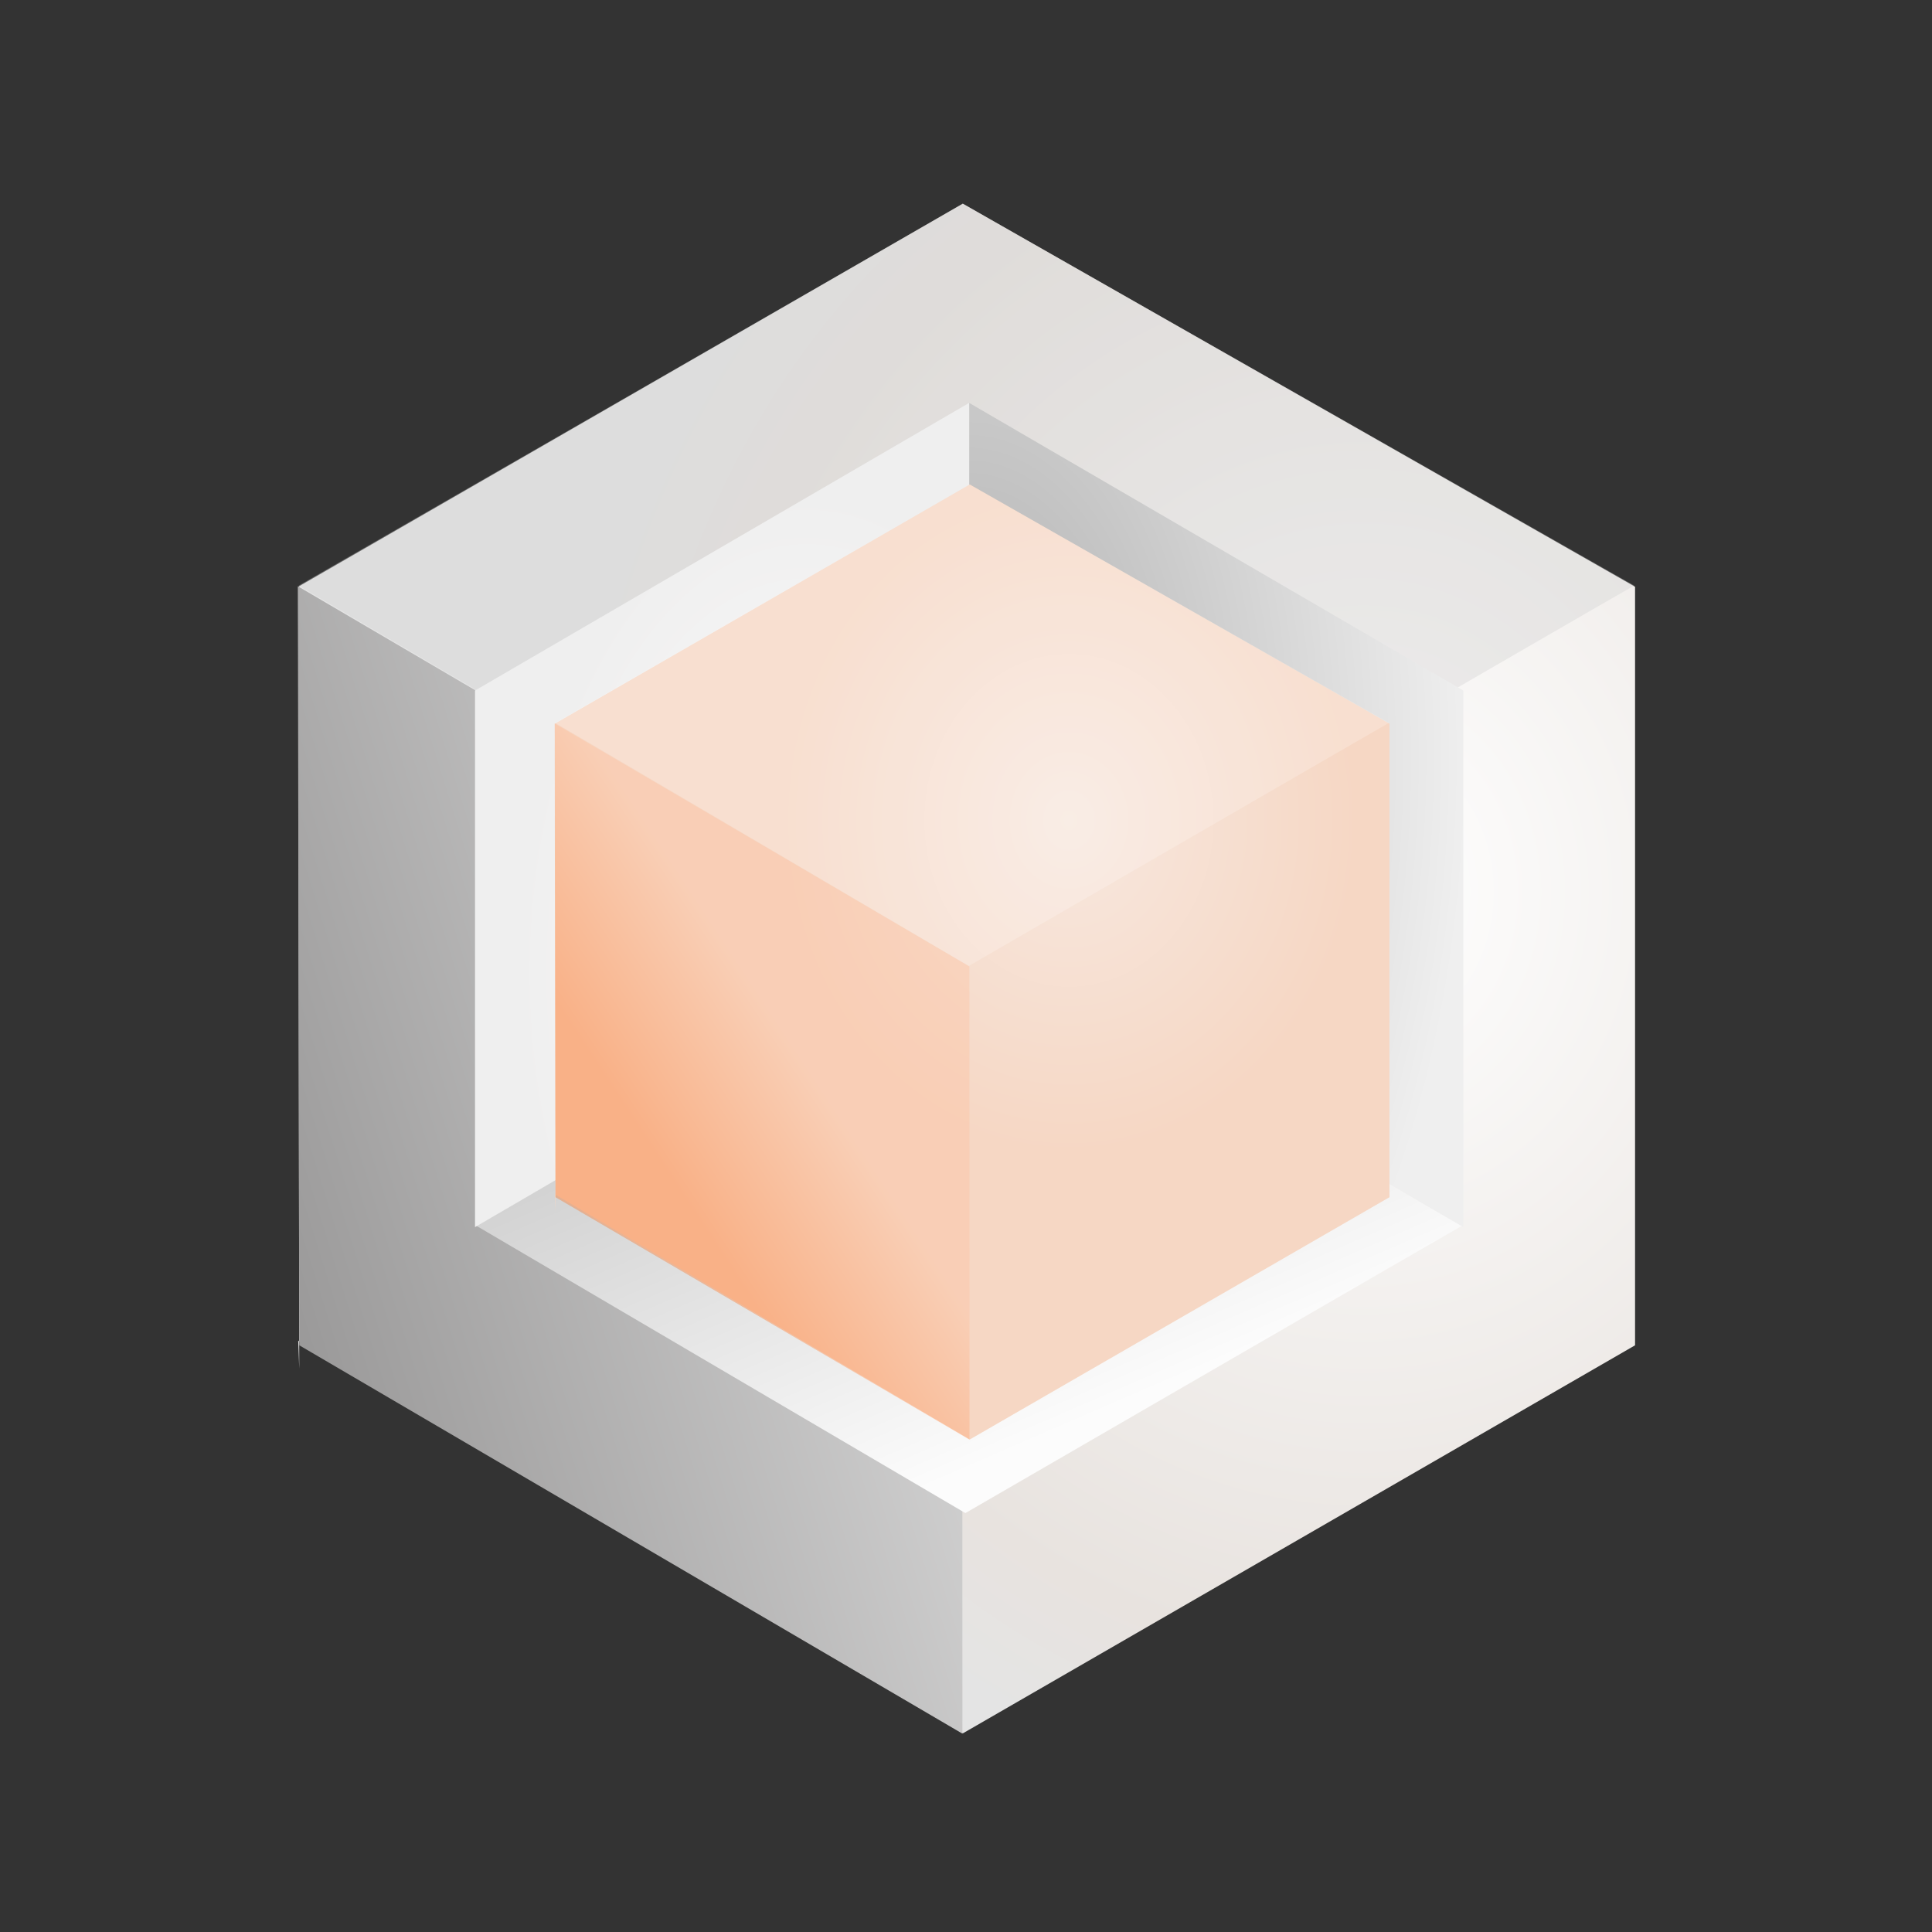 <?xml version="1.0" encoding="UTF-8" standalone="no"?>
<svg width="260px" height="260px" viewBox="0 0 260 260" version="1.1" xmlns="http://www.w3.org/2000/svg" xmlns:xlink="http://www.w3.org/1999/xlink">
    <rect x="0" y="0" width="260" height="260" fill="#333333" stroke="none"/>
    <!-- Generator: Sketch 3.8.3 (29802) - http://www.bohemiancoding.com/sketch -->
    <title>Cub2</title>
    <desc>Created with Sketch.</desc>
    <defs>
        <radialGradient cx="20.206%" cy="55.001%" fx="20.206%" fy="55.001%" r="59.861%" id="radialGradient-1">
            <stop stop-color="#FFFFFF" offset="0%"></stop>
            <stop stop-color="#E8E3DF" offset="83.117%"></stop>
            <stop stop-color="#E4E4E4" offset="100%"></stop>
        </radialGradient>
        <linearGradient x1="-4.364%" y1="89.675%" x2="100%" y2="33.436%" id="linearGradient-2">
            <stop stop-color="#E5E5E5" offset="0%"></stop>
            <stop stop-color="#9A9999" offset="100%"></stop>
        </linearGradient>
        <linearGradient x1="22.196%" y1="28.452%" x2="65.389%" y2="85.547%" id="linearGradient-3">
            <stop stop-color="#FCFCFC" offset="0%"></stop>
            <stop stop-color="#CFCFCF" offset="100%"></stop>
        </linearGradient>
        <radialGradient cx="0%" cy="56.87%" fx="0%" fy="56.87%" r="100.699%" id="radialGradient-4">
            <stop stop-color="#ADADAD" offset="0%"></stop>
            <stop stop-color="#EFEFEF" offset="100%"></stop>
        </radialGradient>
        <radialGradient cx="32.983%" cy="30.982%" fx="32.983%" fy="30.982%" r="57.835%" id="radialGradient-5">
            <stop stop-color="#FFFDFD" offset="0%"></stop>
            <stop stop-color="#EFEFEF" offset="100%"></stop>
        </radialGradient>
        <radialGradient cx="38.34%" cy="64.824%" fx="38.34%" fy="64.824%" r="34.819%" id="radialGradient-6">
            <stop stop-color="#F7E8DF" offset="0%"></stop>
            <stop stop-color="#F6D7C4" offset="100%"></stop>
        </radialGradient>
        <linearGradient x1="65.54%" y1="31.063%" x2="43.706%" y2="55.77%" id="linearGradient-7">
            <stop stop-color="#FF6A15" offset="0%"></stop>
            <stop stop-color="#FFBE99" offset="100%"></stop>
        </linearGradient>
    </defs>
    <g id="Composition-Images" stroke="none" stroke-width="1" fill="none" fill-rule="evenodd">
        <g id="Cub2">
            <g id="Cub" transform="translate(130, 130) rotate(-180) translate(-130, -130) translate(39.5, 26.5)">
                <polygon id="Mask" fill="url(#radialGradient-1)" points="180.229 49.308 180.367 154.535 90.929 206.092 0.461 154.535 0.461 52.454 90.929 0.23 180.367 53.074"></polygon>
                <polygon id="Mask" fill="url(#linearGradient-2)" points="91.006 102.196 180.415 154.6 180.229 52.459 90.983 0.195"></polygon>
                <path d="M90.943,206.083 L0.586,154.694 C0.677,154.694 91.132,102.312 91.132,102.312 L180.296,154.694 L90.943,206.083 Z" id="Polygon-1" fill="#D1D1D1" opacity="0.371"></path>
                <path d="M90.443,106.479 L23.743,68.544 C23.81,68.544 90.582,29.876 90.582,29.876 L156.402,68.544 L90.443,106.479 Z" id="Polygon-1" fill="url(#linearGradient-3)"></path>
                <polygon id="Polygon-1" fill="url(#radialGradient-4)" transform="translate(56.822, 123.821) scale(-1, 1) translate(-56.822, -123.821) " points="23.571 179.281 23.571 107.07 90.073 68.361 90.073 140.571"></polygon>
                <polygon id="Polygon-1" fill="url(#radialGradient-5)" points="90.073 179.281 90.073 107.07 156.574 68.361 156.574 140.571"></polygon>
                <g transform="translate(33.226, 39.635)">
                    <polygon id="Mask" fill="url(#radialGradient-6)" points="112.518 30.784 112.605 96.477 56.768 128.665 0.288 96.477 0.288 32.747 56.768 0.143 112.605 33.134"></polygon>
                    <polygon id="Mask" fill="url(#linearGradient-7)" opacity="0.35" points="56.816 63.802 112.635 96.518 112.519 32.751 56.801 0.122"></polygon>
                    <path d="M56.777,128.659 L0.366,96.577 C0.423,96.577 56.894,63.874 56.894,63.874 L112.561,96.577 L56.777,128.659 Z" id="Polygon-1" fill="#FFFFFF" opacity="0.196"></path>
                </g>
            </g>
        </g>
    </g>
</svg>
